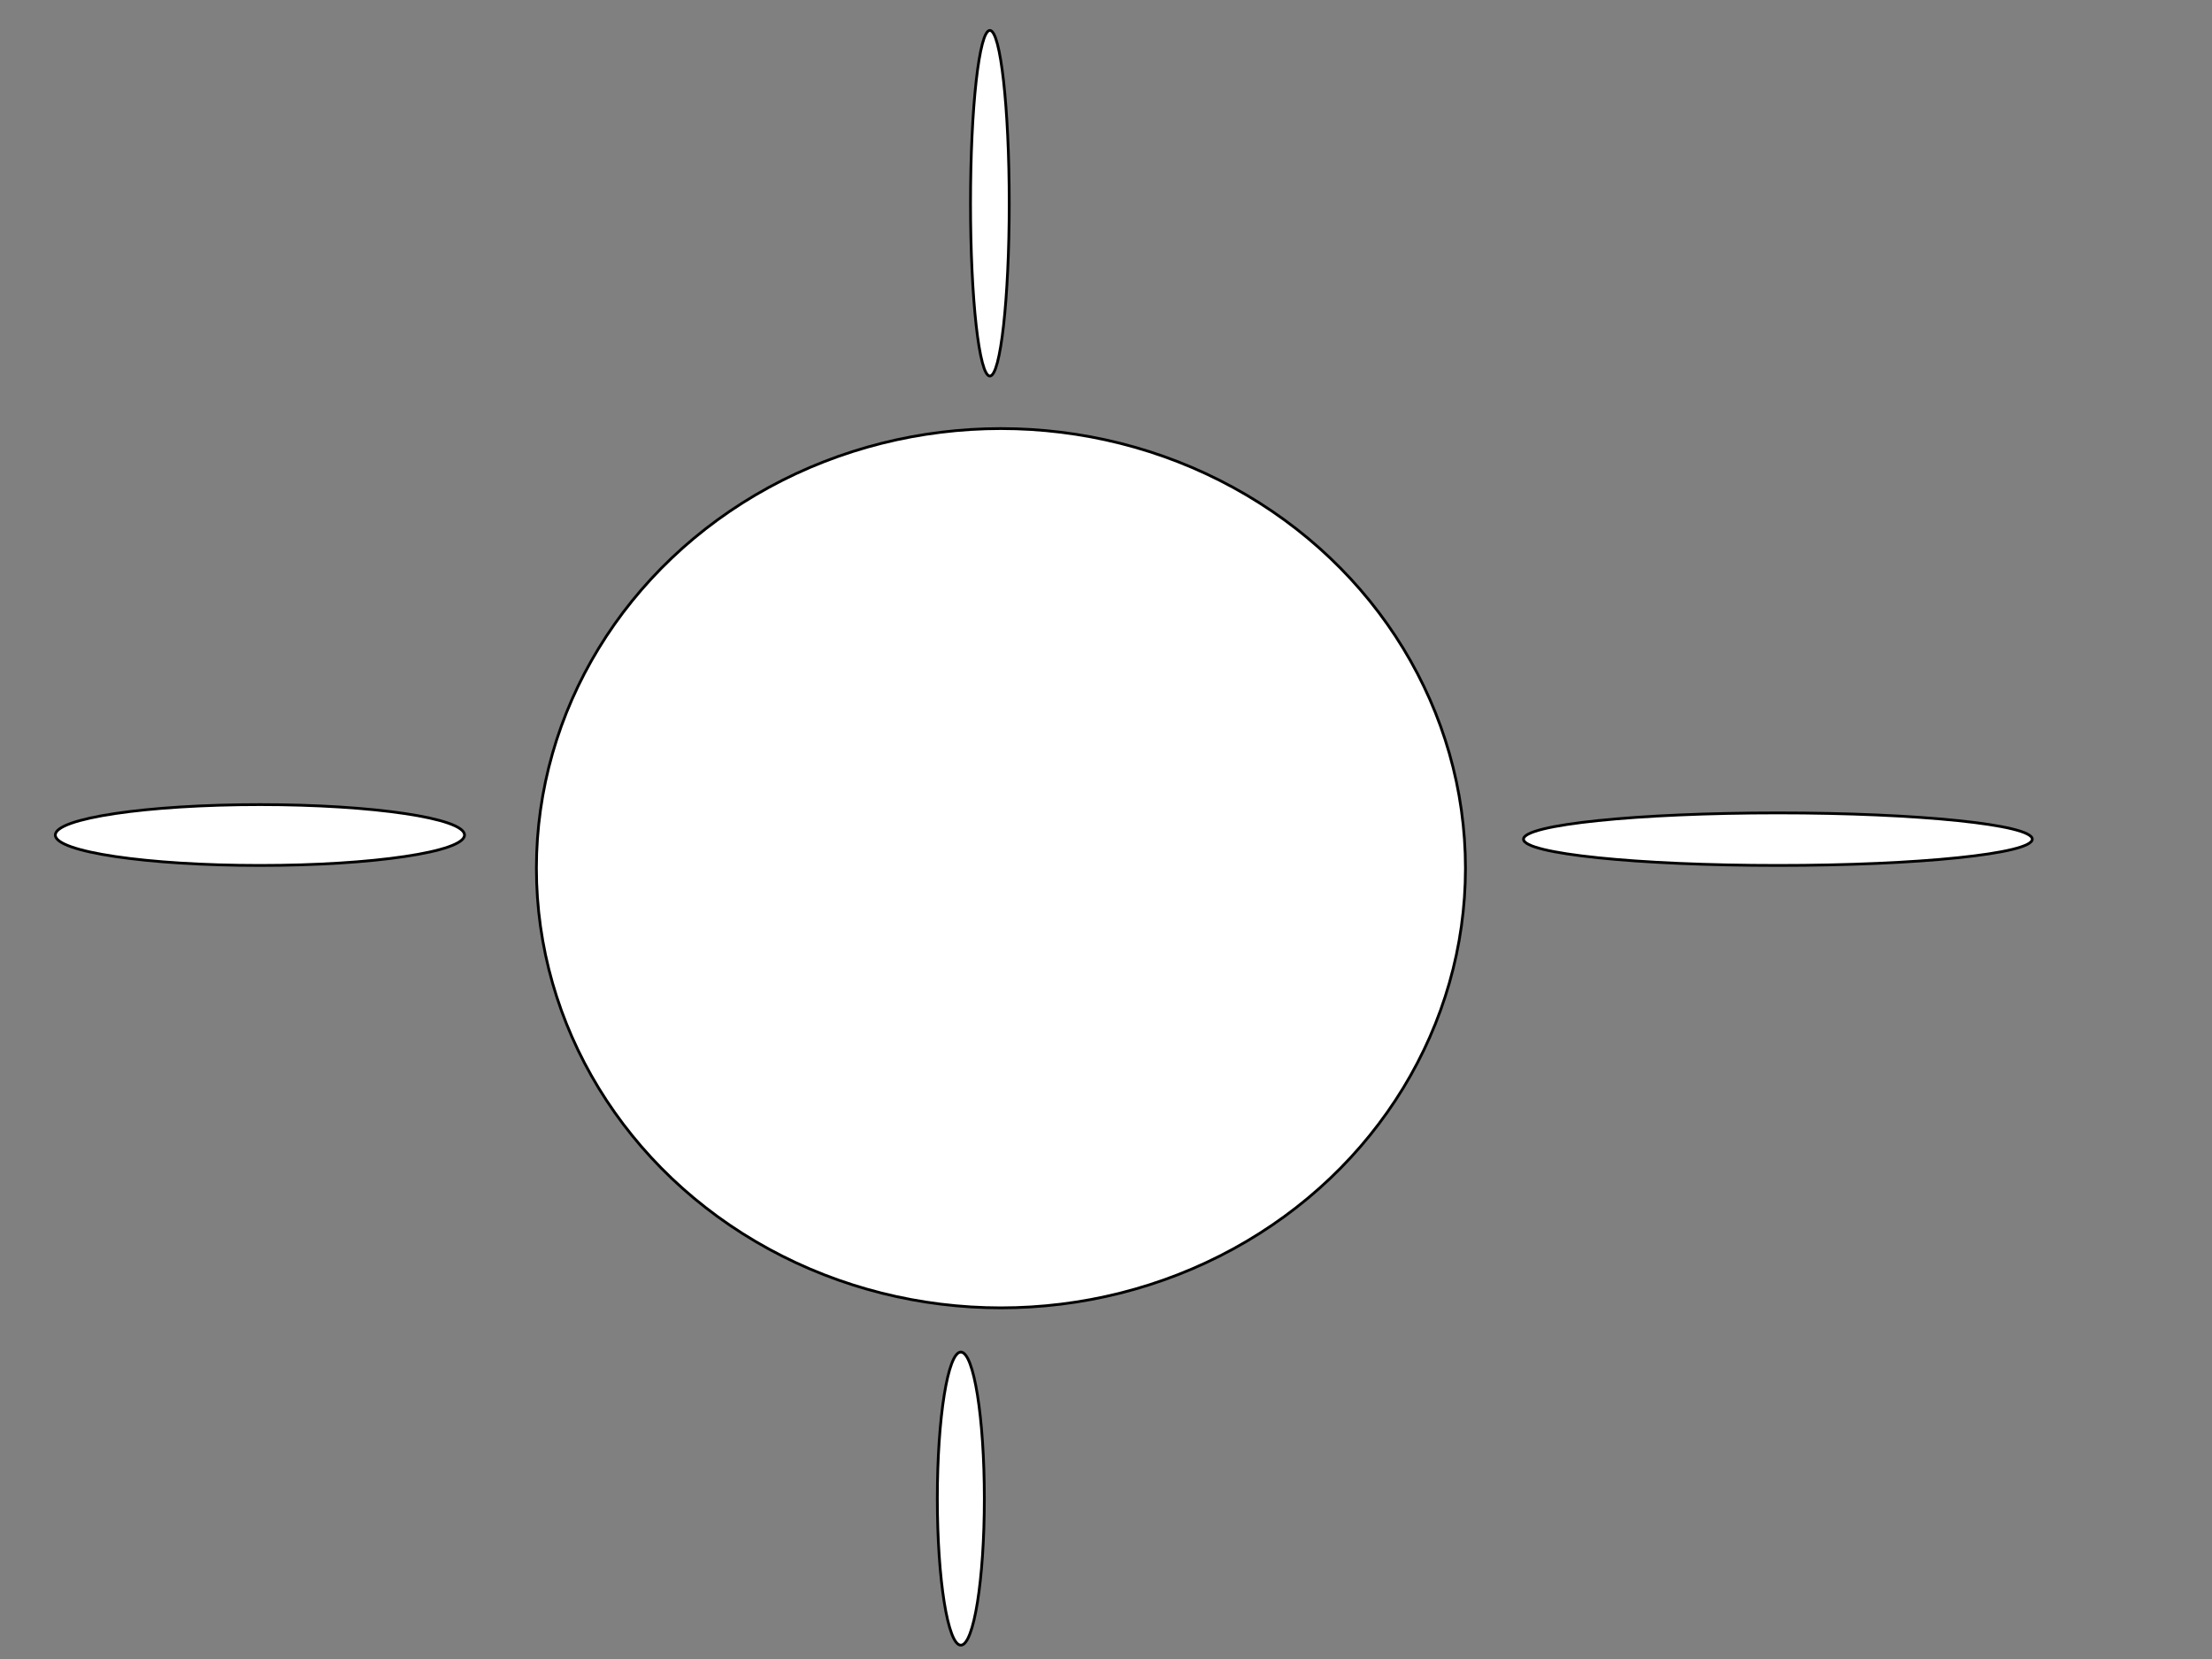 <svg width="800" height="600" xmlns="http://www.w3.org/2000/svg">
 <rect width="100%" height="100%" fill="#808080" stroke="none"/>
 <g id="Layer_1">
  <title>Layer 1</title>
  <ellipse fill="#fff" stroke="#000" cx="362" cy="314" id="svg_7" rx="168" ry="159"/>
  <ellipse ry="62.5" rx="7" id="svg_1" cy="73.5" cx="358" stroke="#000" fill="#fff"/>
  <ellipse ry="9.5" rx="92" id="svg_2" cy="303.5" cx="643" stroke="#000" fill="#fff"/>
  <ellipse ry="53" rx="8.5" id="svg_3" cy="542" cx="347.5" stroke="#000" fill="#fff"/>
  <ellipse ry="11" rx="74" id="svg_4" cy="302" cx="94" stroke="#000" fill="#fff"/>
 </g>

</svg>